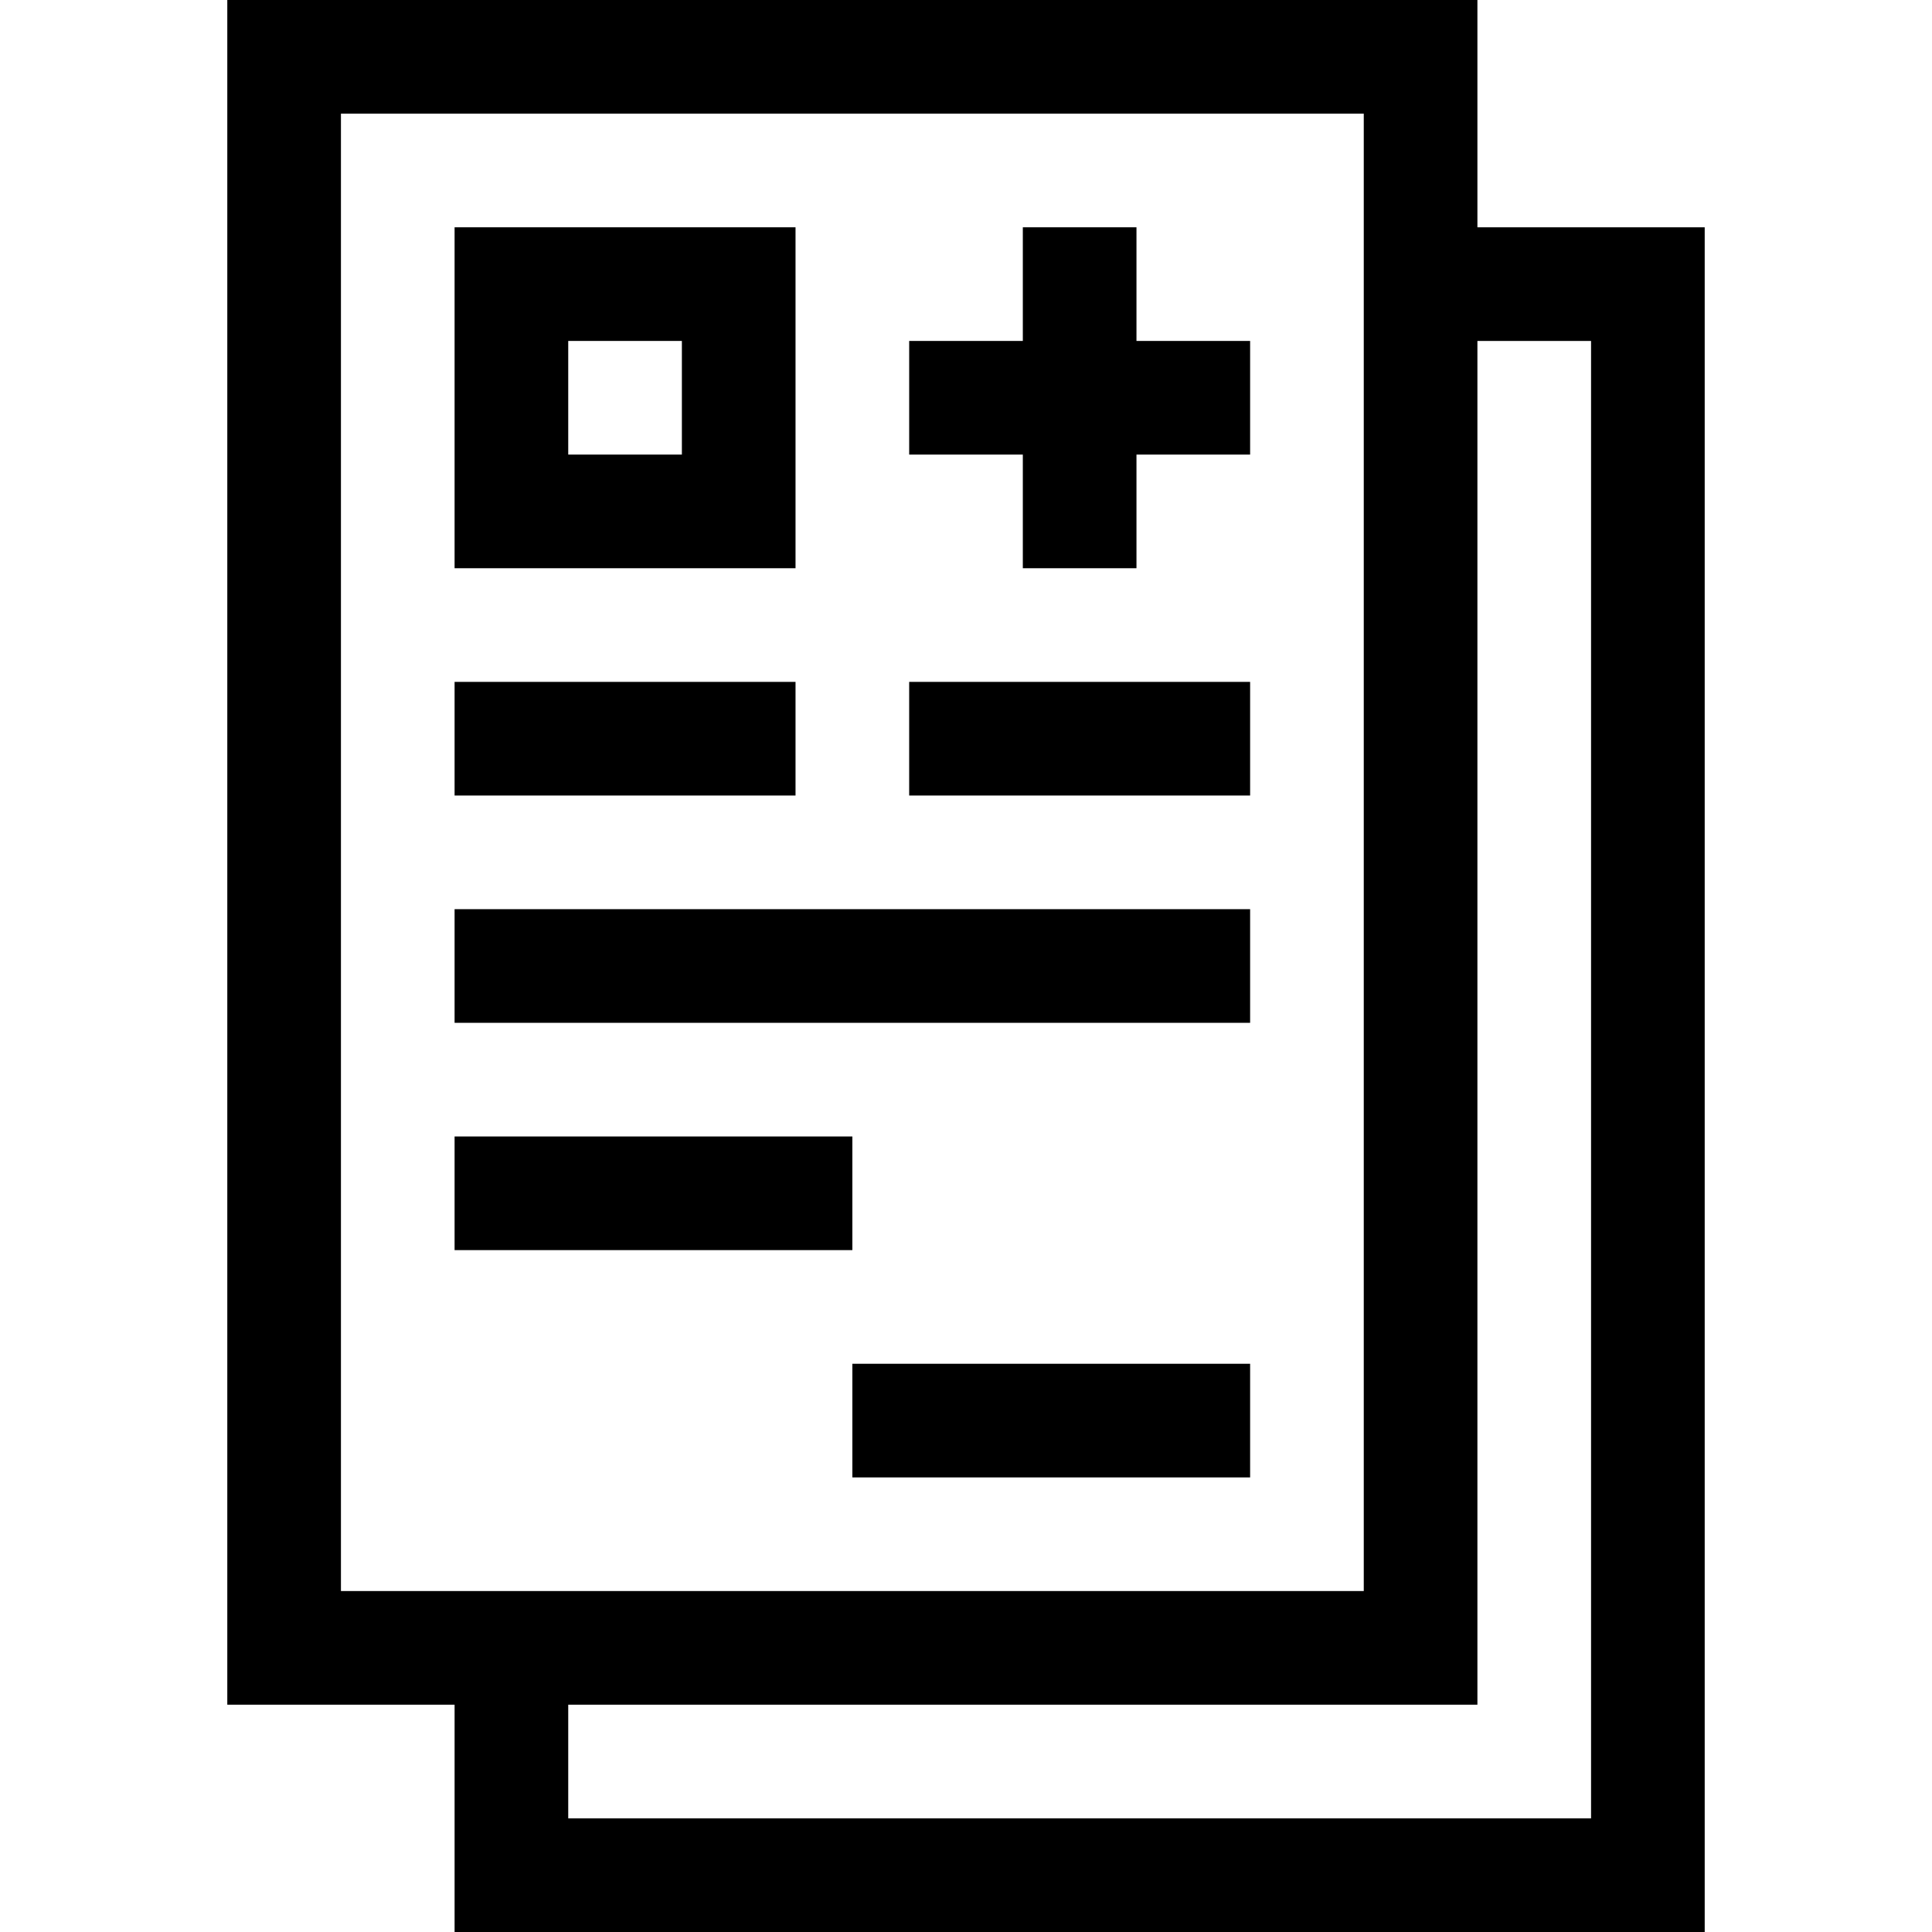 <svg id="Capa_1" enable-background="new 0 0 510 510" height="512" viewBox="0 0 510 510" width="512" xmlns="http://www.w3.org/2000/svg"><g><path d="m390 60v-60h-330v450h60v60h330v-450zm-300-30h270v390h-270zm330 450h-270v-30h240v-360h30z"/><path d="m210 60h-90v90h90zm-30 60h-30v-30h30z"/><path d="m300 60h-30v30h-30v30h30v30h30v-30h30v-30h-30z"/><path d="m240 180h90v30h-90z"/><path d="m120 240h210v30h-210z"/><path d="m120 300h105v30h-105z"/><path d="m225 360h105v30h-105z"/><path d="m120 180h90v30h-90z"/></g></svg>